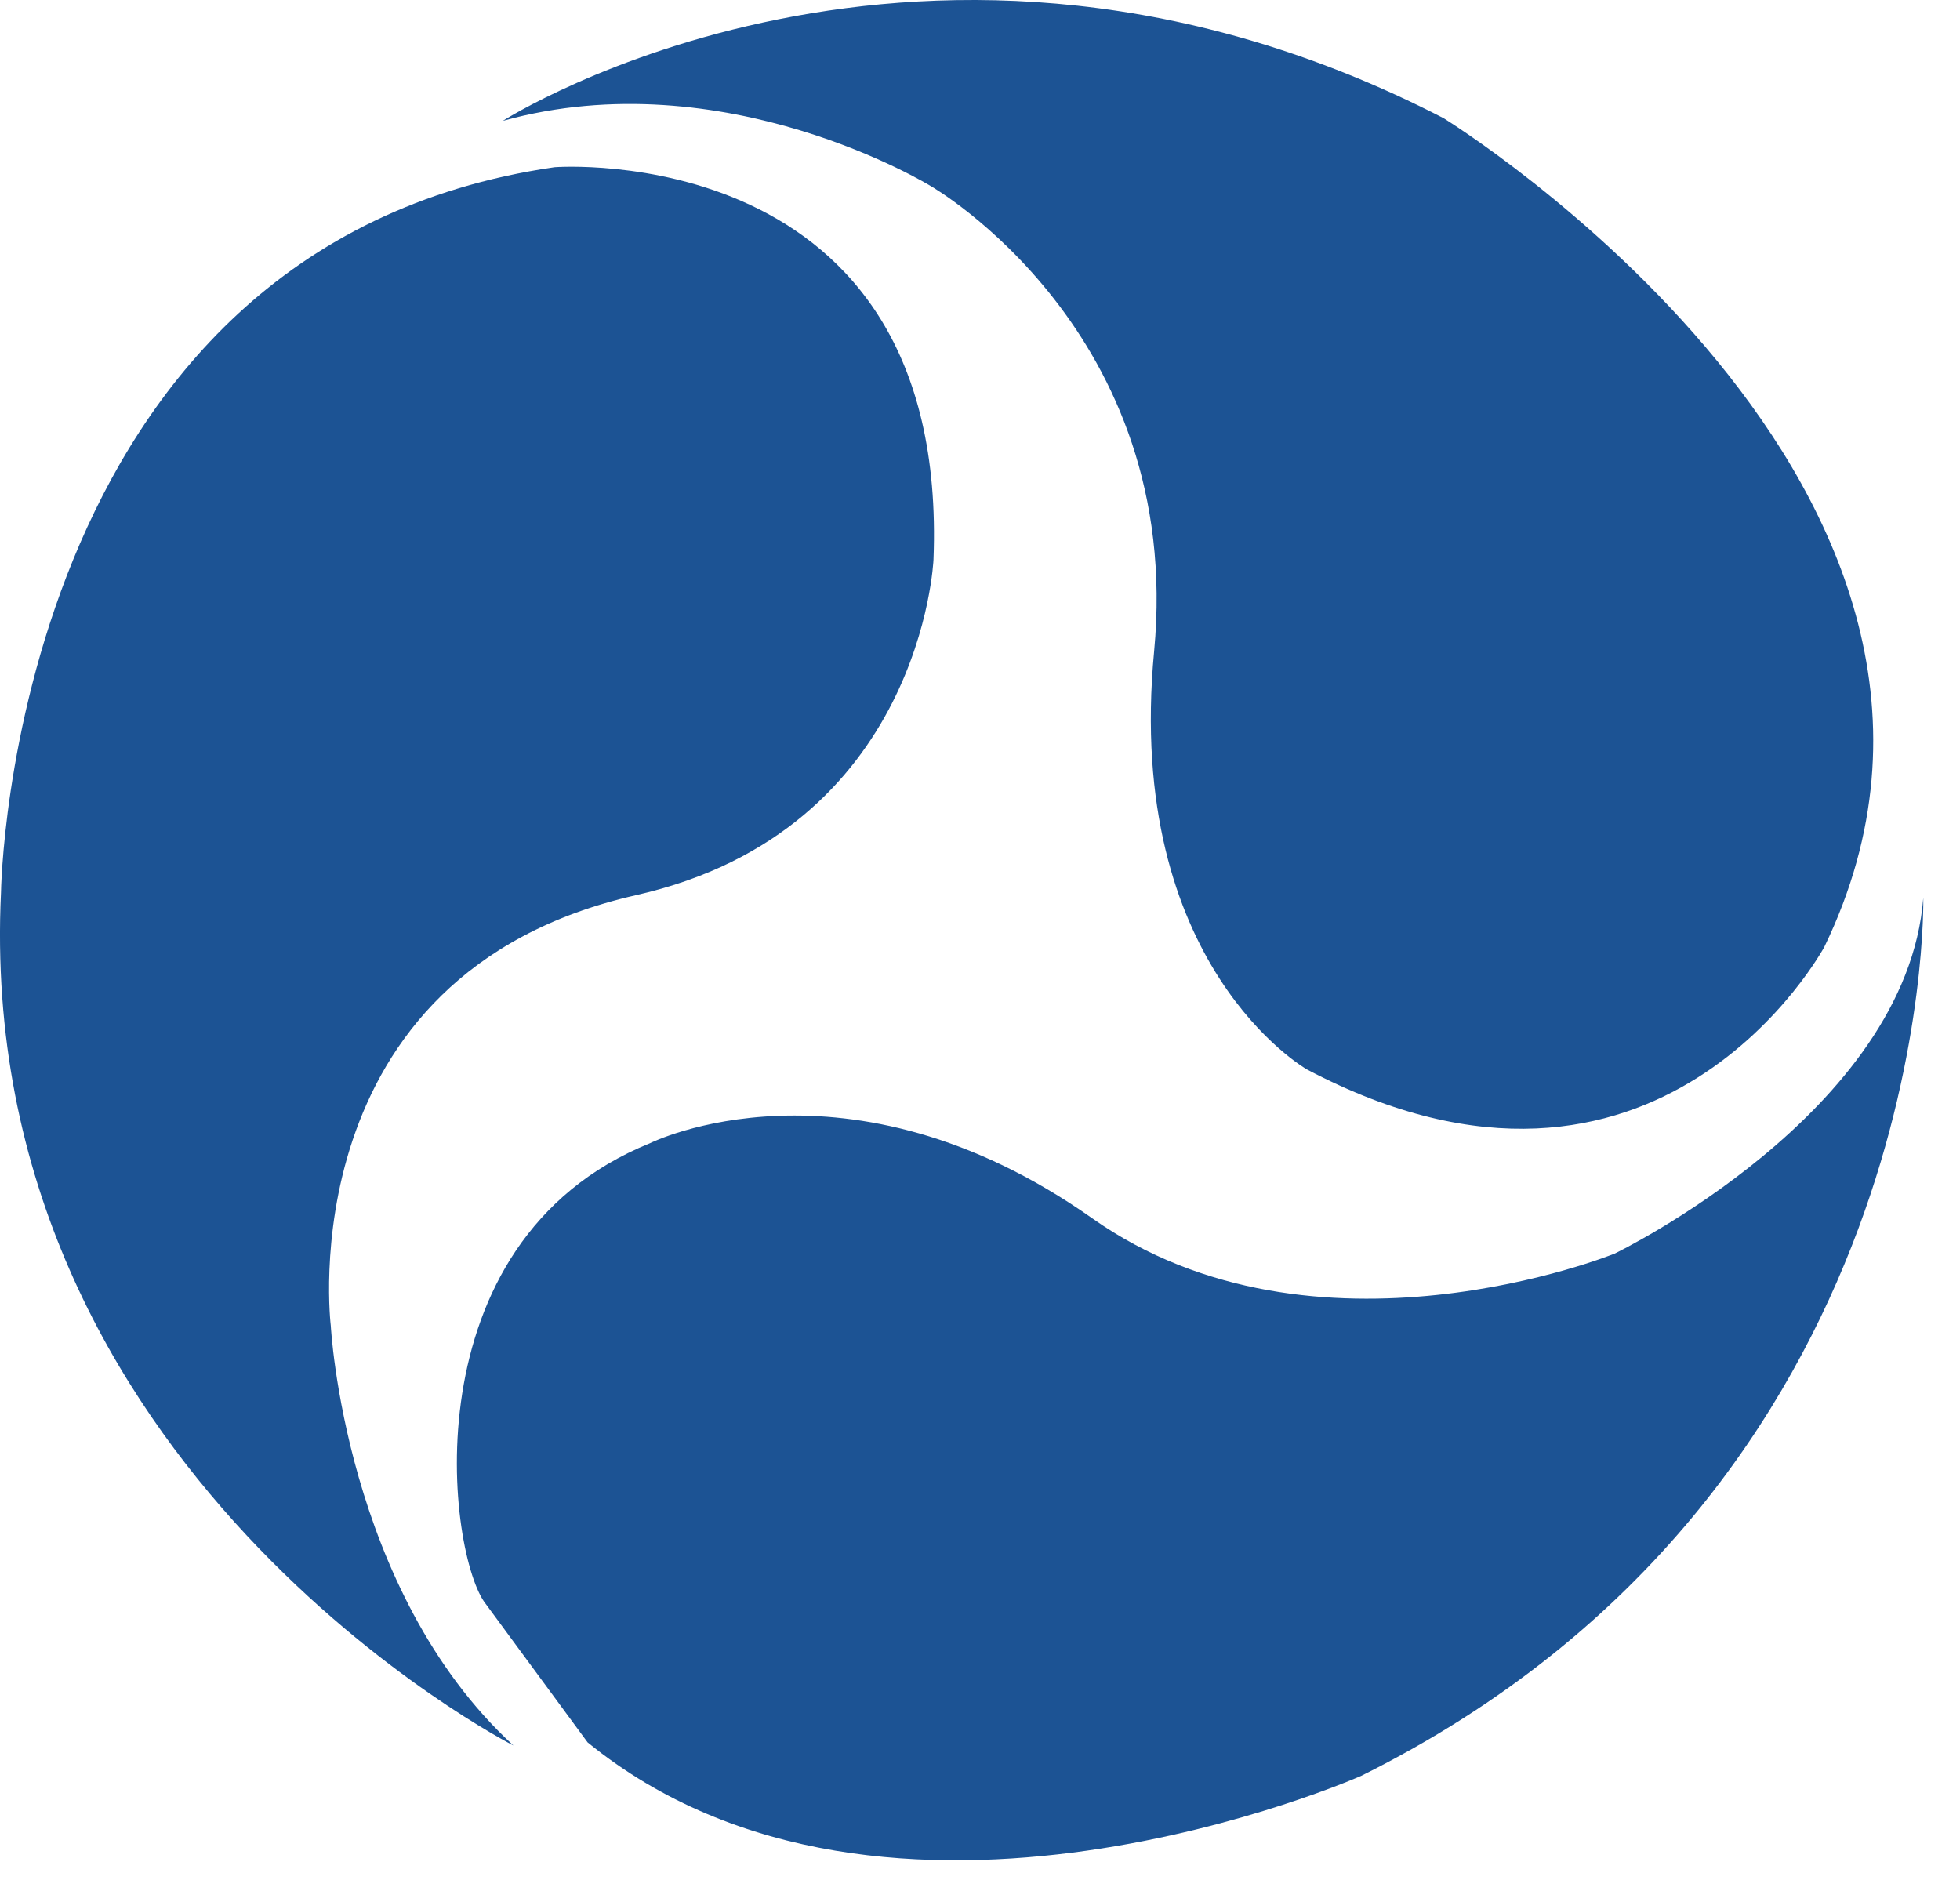 <svg width="49" height="47" viewBox="0 0 49 47" fill="none" xmlns="http://www.w3.org/2000/svg">
<path fill-rule="evenodd" clip-rule="evenodd" d="M12.569 3.022C12.569 3.022 23.131 -3.731 36.087 2.953C36.087 2.953 51.144 12.219 45.608 23.674C45.608 23.674 41.466 31.369 32.672 26.736C32.672 26.736 28.107 24.145 28.853 16.282C29.609 8.273 23.268 4.651 23.268 4.651C23.268 4.651 18.125 1.481 12.569 3.022ZM12.148 40.105C11.205 38.937 10.145 31.055 16.25 28.581C16.25 28.581 21.158 26.128 27.303 30.456C32.878 34.392 40.367 31.34 40.367 31.34C40.367 31.34 47.67 27.816 48.082 22.447C48.082 22.447 48.416 37.239 34.036 44.394C34.036 44.394 22.189 49.665 14.69 43.56L12.148 40.105ZM12.835 43.638C12.835 43.638 -0.662 36.758 0.025 22.309C0.025 22.309 0.231 6.153 13.865 4.18C13.865 4.18 23.749 3.424 23.337 13.995C23.337 13.995 23.052 20.758 15.907 22.378C7.181 24.351 8.27 33.145 8.27 33.145C8.27 33.145 8.614 39.761 12.835 43.638Z" fill="#1C5394"/>
</svg>
